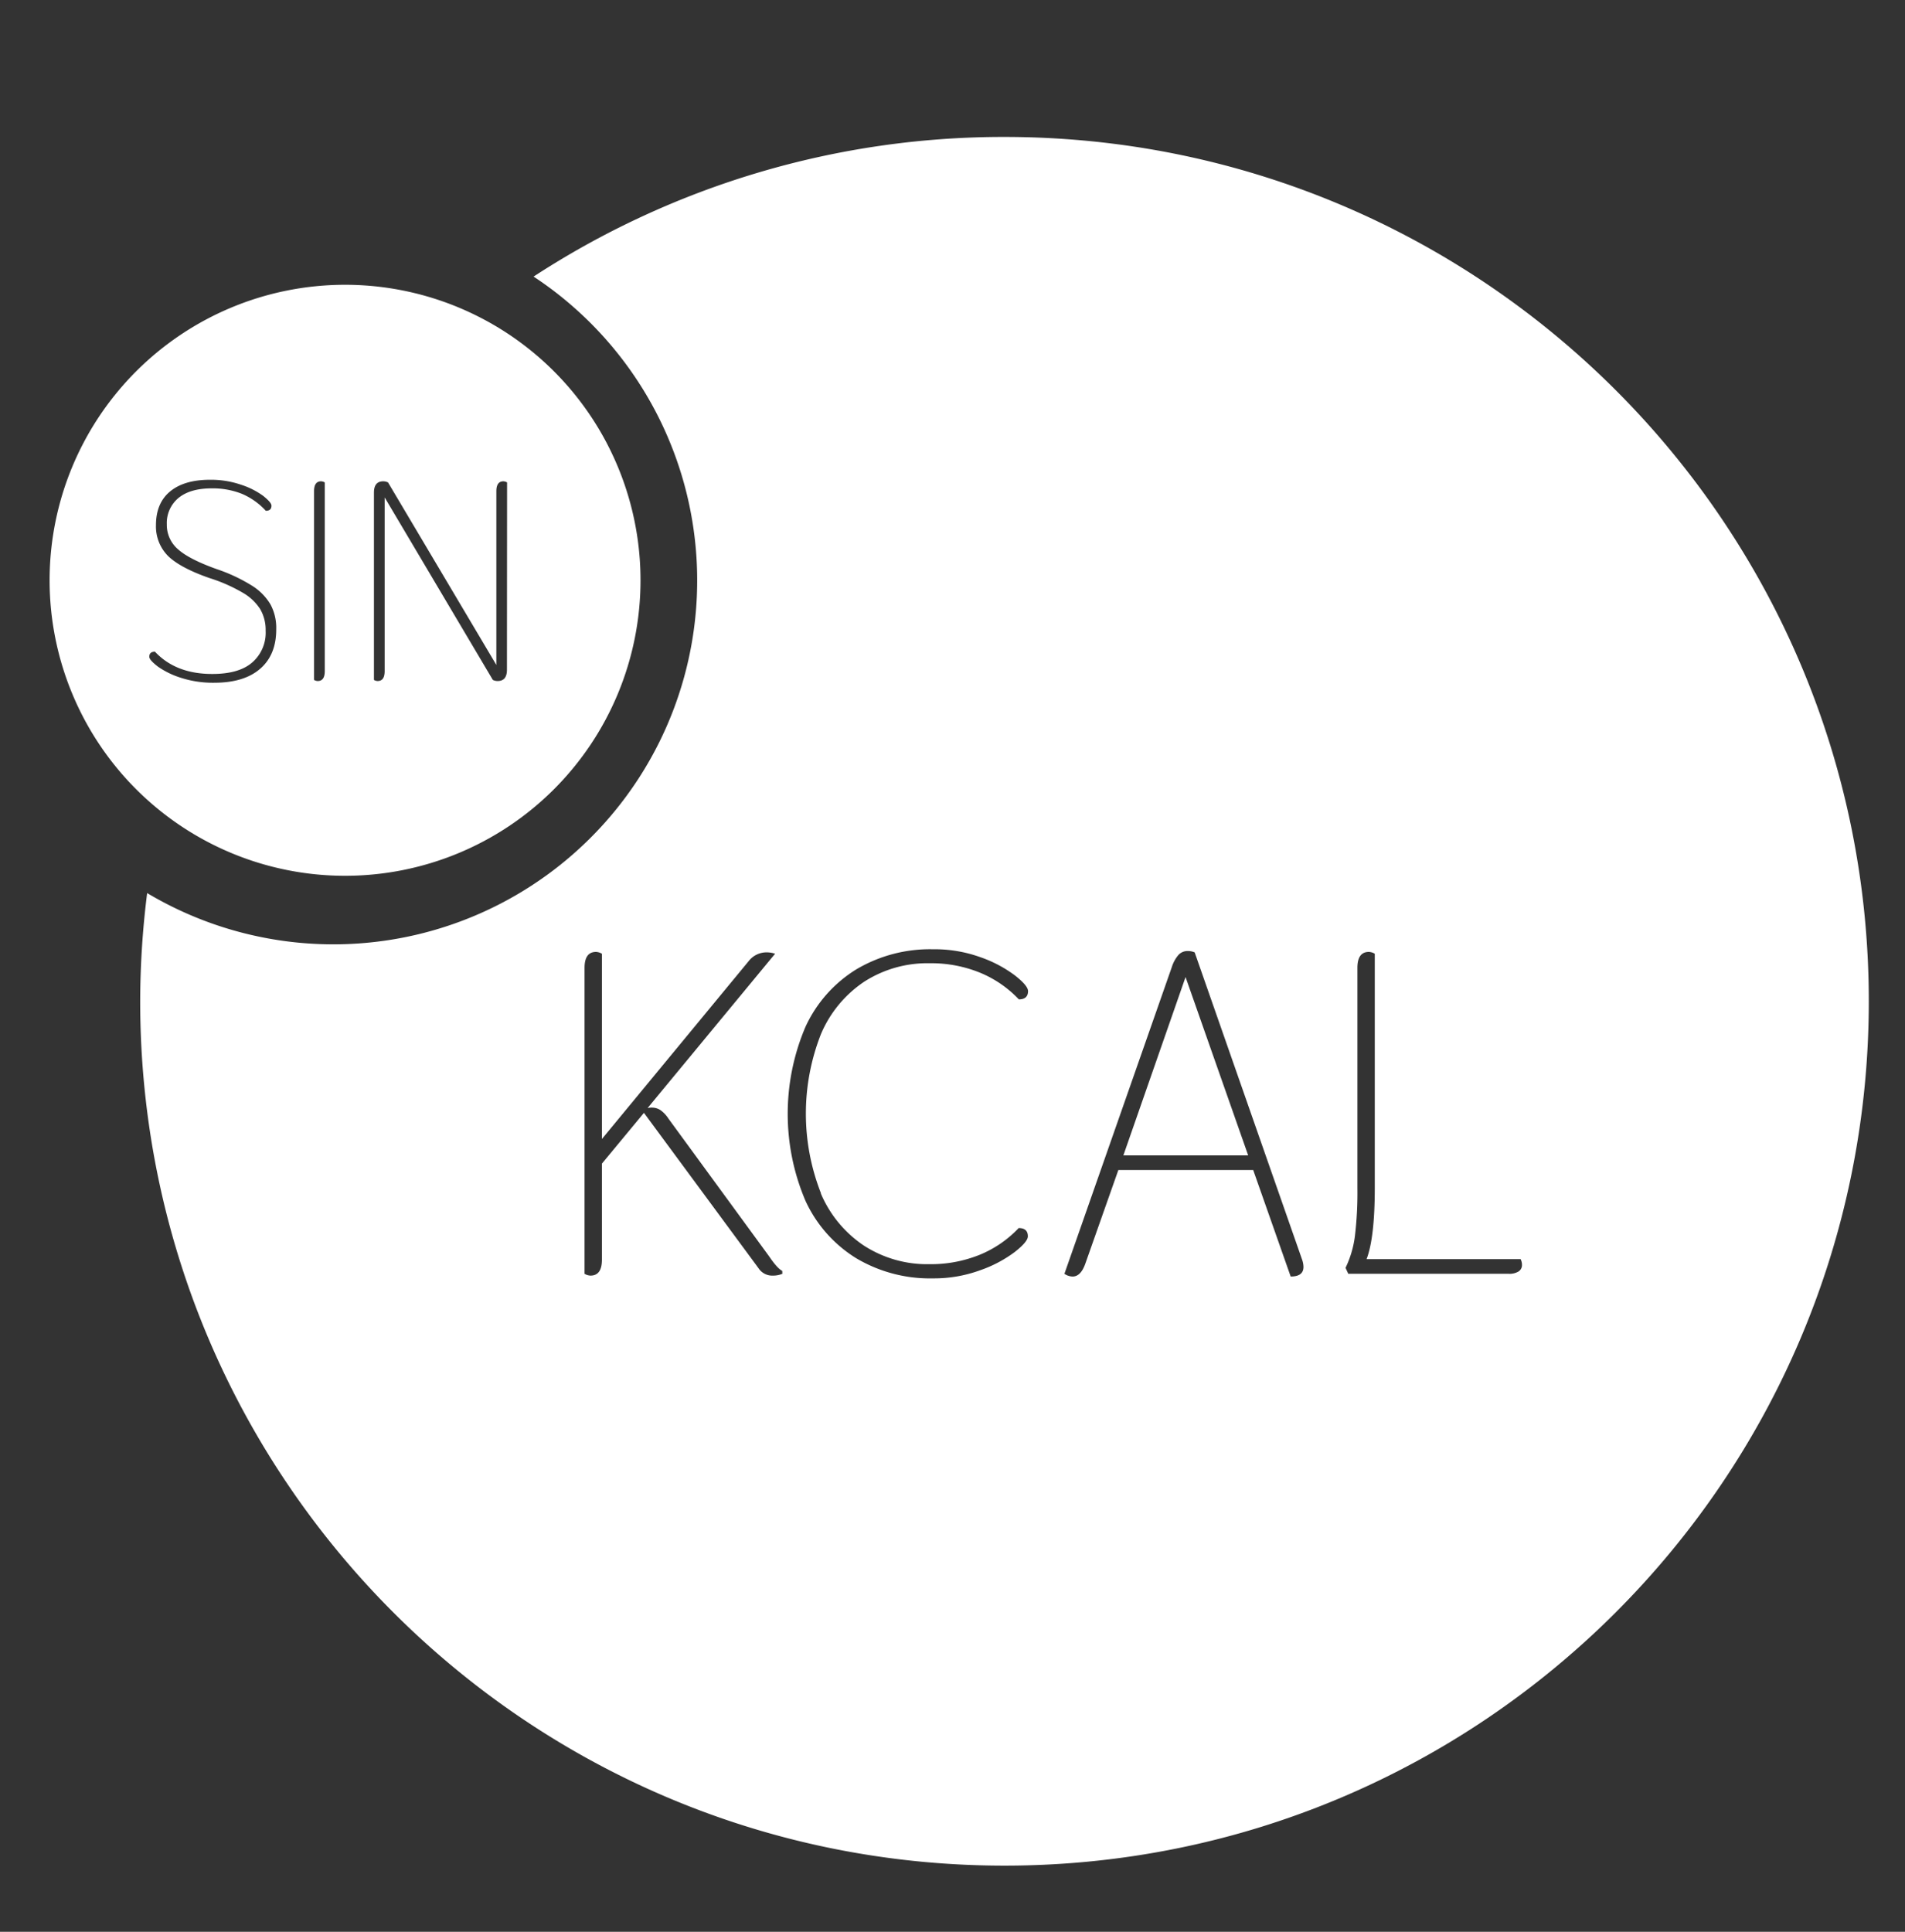 <svg xmlns="http://www.w3.org/2000/svg" viewBox="0 0 432 438"><rect x="0" y="0" width="432" height="438" fill="#333333" stroke="none"/><defs><style>.a572a1be-48af-4f4b-a92c-68f5a2d4ea32{fill:#fff;}</style></defs><title>Sin título-1</title><g id="add7a3c7-5c72-4dff-8927-1d36f13fd8ee" data-name="Capa 3"><path class="a572a1be-48af-4f4b-a92c-68f5a2d4ea32" d="M78.2,64.57a67,67,0,1,0,67.05,67.05A67,67,0,0,0,78.2,64.57ZM59,151.63q-3.64,3.17-10.43,3.17a23.72,23.72,0,0,1-7.54-1.12,18.87,18.87,0,0,1-5.25-2.56c-1.28-1-1.92-1.7-1.92-2.21,0-.77.43-1.15,1.28-1.15q4.74,5.06,13,5.05c4,0,7-.85,9-2.56A8.93,8.93,0,0,0,60.24,143,9.37,9.37,0,0,0,59,138.1a11.44,11.44,0,0,0-4-3.74,36.8,36.8,0,0,0-7.48-3.29q-6.64-2.31-9.4-5a9.48,9.48,0,0,1-2.75-7c0-3.32,1.06-5.87,3.2-7.64s5.16-2.65,9.08-2.65a21,21,0,0,1,7,1.12,17.75,17.75,0,0,1,5.06,2.55c1.23,1,1.85,1.7,1.85,2.21,0,.77-.42,1.15-1.28,1.15A15.76,15.76,0,0,0,54.94,112,17.83,17.83,0,0,0,48,110.73q-4.86,0-7.52,2.17a7.36,7.36,0,0,0-2.65,6,7.25,7.25,0,0,0,2.56,5.66q2.55,2.27,8.82,4.5a38,38,0,0,1,7.9,3.71,12.64,12.64,0,0,1,4.22,4.26,11.17,11.17,0,0,1,1.31,5.59Q62.67,148.46,59,151.63Zm14.65.54c0,1.5-.54,2.24-1.6,2.24a1.65,1.65,0,0,1-.83-.25V111.37c0-1.49.53-2.24,1.59-2.24a1.73,1.73,0,0,1,.84.26Zm41.31-.32c0,1.71-.7,2.56-2.11,2.56a2.42,2.42,0,0,1-1.09-.25L87.23,112.78v39.39c0,1.5-.53,2.24-1.6,2.24a1.7,1.7,0,0,1-.83-.25V111.69c0-1.71.71-2.56,2.11-2.56a2.4,2.4,0,0,1,1.09.26l24.56,41.38v-39.4c0-1.49.53-2.24,1.6-2.24a1.73,1.73,0,0,1,.83.26Z"/><path class="a572a1be-48af-4f4b-a92c-68f5a2d4ea32" d="M227.76,31.05A195,195,0,0,0,121,62.71,82.51,82.51,0,0,1,33.37,202.49,198.72,198.72,0,0,0,31.79,227c0,108.23,87.74,196,196,196s196-87.74,196-196S336,31.05,227.76,31.05ZM177.42,288.81a5.43,5.43,0,0,1-2.18.41,3.68,3.68,0,0,1-3.21-1.65l-26-35.25-9.53,11.51V285.6c0,2.42-.87,3.62-2.59,3.62a2.79,2.79,0,0,1-1.35-.41V219.46q0-3.63,2.59-3.63a2.76,2.76,0,0,1,1.35.42v42l33.27-40.32a5.11,5.11,0,0,1,4-2,6.11,6.11,0,0,1,2,.31l-28.92,35a3.56,3.56,0,0,1,1-.11,3.48,3.48,0,0,1,1.92.57,7.05,7.05,0,0,1,1.81,1.92l22.81,31.2c1.31,1.94,2.31,3,3,3.32Zm8.71-18.24a26.81,26.81,0,0,0,9.8,11.86,26.39,26.39,0,0,0,14.87,4.2,29.49,29.49,0,0,0,11.35-2.12,25.52,25.52,0,0,0,8.86-6.07c1.38,0,2.08.62,2.08,1.87q0,1.24-3,3.58a28.83,28.83,0,0,1-7.88,4.14,30.45,30.45,0,0,1-10.62,1.82,32.71,32.71,0,0,1-17.41-4.56,30,30,0,0,1-11.51-13,50.3,50.3,0,0,1,0-39.5,30,30,0,0,1,11.51-13,32.71,32.71,0,0,1,17.41-4.56A30.45,30.45,0,0,1,222.25,217a28.83,28.83,0,0,1,7.88,4.14q3,2.34,3,3.58c0,1.24-.7,1.87-2.08,1.87a25.52,25.52,0,0,0-8.86-6.07,29.31,29.31,0,0,0-11.35-2.12,26.46,26.46,0,0,0-14.87,4.19,26.89,26.89,0,0,0-9.8,11.87,49.29,49.29,0,0,0,0,36.08Zm106.56,18.86-8.5-24.15H253.61l-7.46,21.15c-.69,2-1.66,3-2.9,3a3.36,3.36,0,0,1-1.87-.62l24.36-69.56a7.8,7.8,0,0,1,1.55-2.79,2.8,2.8,0,0,1,2.08-.83,3.83,3.83,0,0,1,1.55.31l24.36,69.66a5.21,5.21,0,0,1,.31,1.65C295.59,288.71,294.62,289.43,292.69,289.43Zm51.67-1.14a4,4,0,0,1-2.23.52H305.75l-.62-1.35a23.3,23.3,0,0,0,2.12-7.15,82.87,82.87,0,0,0,.57-11V219.46q0-3.63,2.59-3.63a2.7,2.7,0,0,1,1.35.42v53.07q0,11.31-1.86,16.17h34.93a2.75,2.75,0,0,1,.31,1.25A1.73,1.73,0,0,1,344.36,288.29Z"/><polygon class="a572a1be-48af-4f4b-a92c-68f5a2d4ea32" points="254.75 261.96 283.05 261.96 268.85 221.53 254.75 261.96"/></g></svg>